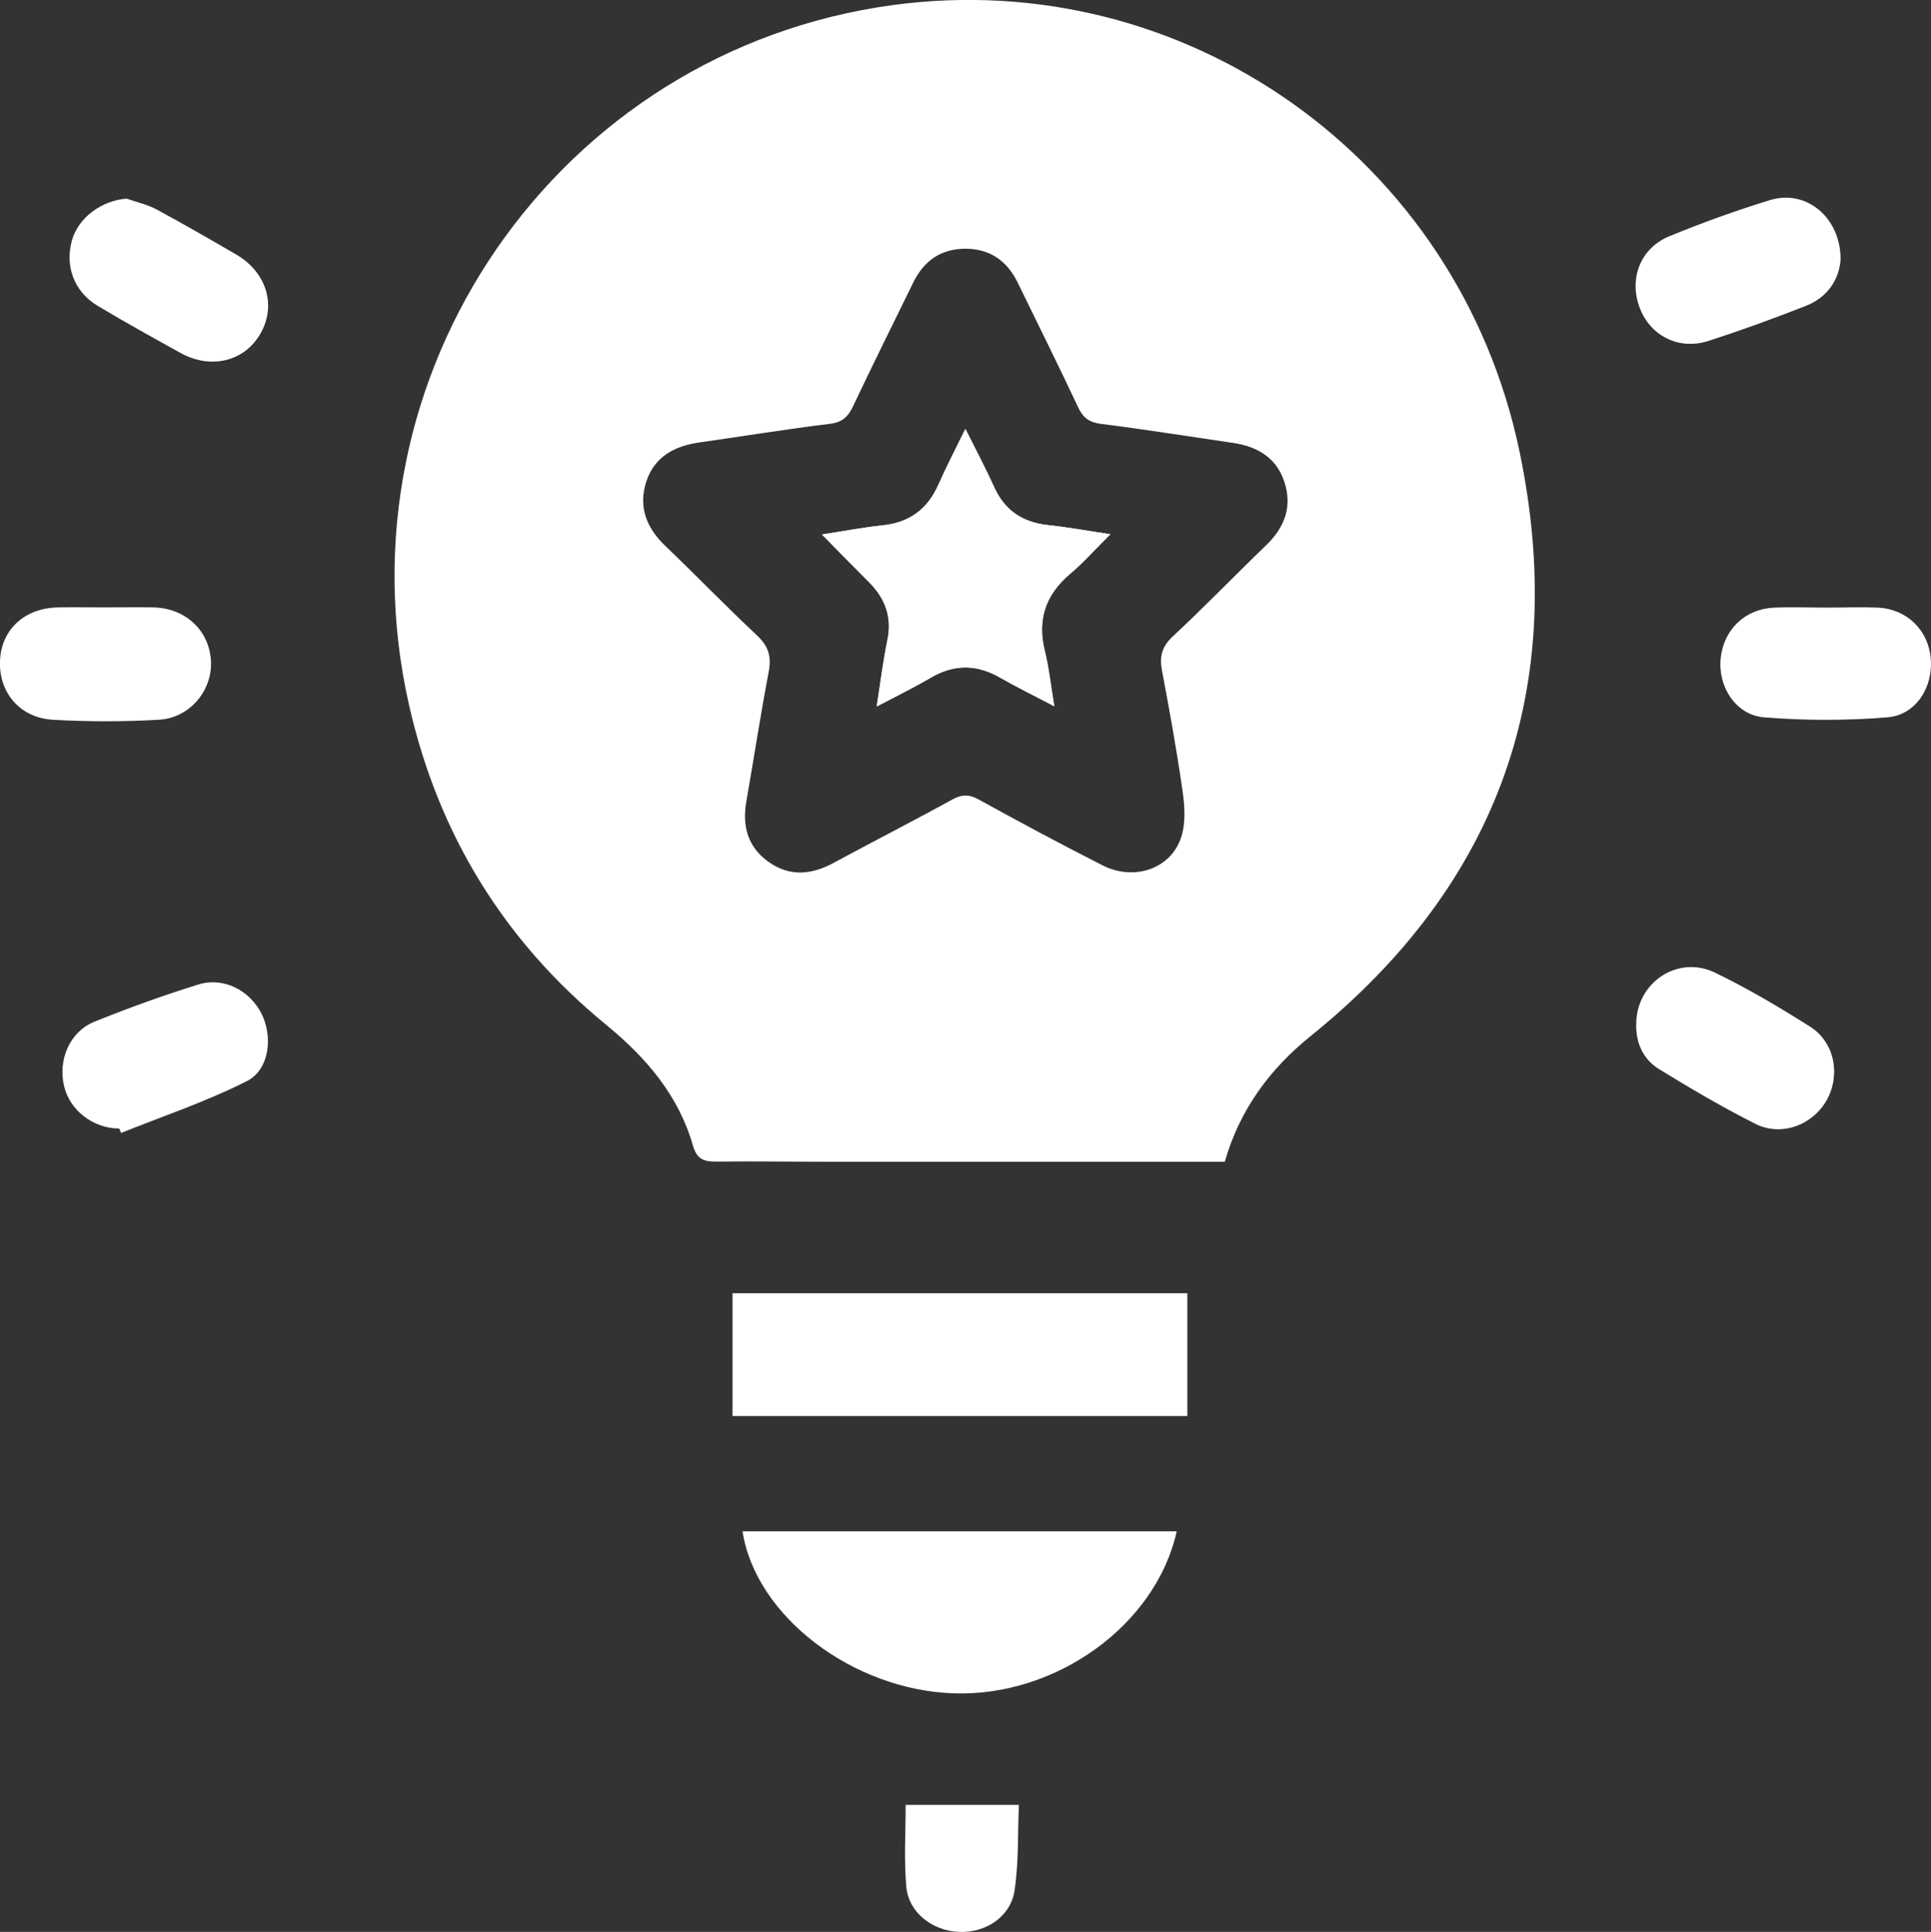 <?xml version="1.0" encoding="UTF-8"?>
<svg id="Capa_2" data-name="Capa 2" xmlns="http://www.w3.org/2000/svg" viewBox="0 0 87.12 87.15">
  <rect x="0" y="0" width="87.12" height="87.15" fill="#333333" stroke="none"/>
  <defs>
    <style>
      .cls-1 {
        fill: #fff;
      }
    </style>
  </defs>
  <g id="Layer_1" data-name="Layer 1">
    <g id="rzznZo.tif">
      <g>
        <path class="cls-1" d="m55.26,52.41c-5.89,0-11.67,0-17.46,0-1.84,0-3.69-.03-5.53-.01-.56,0-.84-.14-1.01-.73-.65-2.26-2.1-3.95-3.9-5.43-4.61-3.77-7.58-8.6-8.9-14.41C15.06,16.9,25.15,2.29,40.27.23c13.17-1.79,25.51,6.9,28.28,20.11,2.23,10.65-.9,19.53-9.42,26.4-1.87,1.51-3.2,3.34-3.87,5.66Zm-11.69-41.19c-1.13,0-1.89.55-2.37,1.53-.91,1.86-1.83,3.71-2.71,5.57-.23.48-.48.73-1.05.8-1.97.24-3.92.56-5.89.84-1.12.16-2.02.64-2.39,1.76-.37,1.14,0,2.09.86,2.91,1.39,1.33,2.73,2.72,4.14,4.04.52.49.65.96.52,1.64-.37,1.95-.67,3.91-1.01,5.86-.19,1.1.07,2.04.99,2.7.96.69,1.95.6,2.96.05,1.77-.96,3.56-1.87,5.32-2.84.45-.25.78-.26,1.24,0,1.83,1.01,3.68,2,5.55,2.95,1.44.74,3.12.16,3.57-1.29.2-.64.15-1.4.05-2.08-.26-1.82-.59-3.63-.93-5.44-.11-.61,0-1.04.47-1.49,1.45-1.35,2.83-2.78,4.26-4.16.83-.81,1.16-1.75.79-2.85-.36-1.08-1.22-1.58-2.31-1.74-1.99-.29-3.98-.61-5.97-.86-.52-.07-.79-.27-1.01-.73-.89-1.89-1.82-3.77-2.74-5.65-.48-.98-1.25-1.51-2.34-1.52Z"/>
        <path class="cls-1" d="m53.57,63.88h-20.52v-5.54h20.52v5.54Z"/>
        <path class="cls-1" d="m53.09,69.08c-.94,4.23-5.43,7.45-10.03,7.31-4.58-.14-8.97-3.48-9.56-7.31h19.59Z"/>
        <path class="cls-1" d="m5.71,8.96c.45.16.92.26,1.34.48,1.22.66,2.42,1.35,3.62,2.05,1.36.8,1.81,2.29,1.08,3.56-.72,1.26-2.24,1.63-3.61.87-1.26-.7-2.53-1.4-3.76-2.14-1.05-.64-1.46-1.8-1.13-2.95.3-1.03,1.34-1.78,2.46-1.87Z"/>
        <path class="cls-1" d="m83.04,11.71c-.06.86-.55,1.69-1.57,2.09-1.45.57-2.91,1.1-4.39,1.58-1.34.43-2.62-.23-3.1-1.49-.5-1.31.02-2.7,1.35-3.24,1.49-.61,3.01-1.16,4.55-1.63,1.61-.49,3.18.8,3.16,2.7Z"/>
        <path class="cls-1" d="m73.82,46.2c0-1.87,1.87-3.14,3.56-2.32,1.47.71,2.89,1.55,4.28,2.43,1.11.7,1.39,2.17.76,3.31-.63,1.13-2.04,1.67-3.22,1.08-1.49-.75-2.93-1.6-4.35-2.47-.71-.44-1.05-1.17-1.03-2.03Z"/>
        <path class="cls-1" d="m4.68,27.4c.74,0,1.47-.01,2.21,0,1.48.02,2.57,1.05,2.63,2.45.05,1.32-.97,2.55-2.37,2.62-1.58.09-3.17.09-4.75,0C.9,32.39-.06,31.24,0,29.81c.06-1.42,1.12-2.39,2.64-2.41.68-.01,1.36,0,2.04,0Z"/>
        <path class="cls-1" d="m5.39,50.91c-1.18,0-2.24-.81-2.5-1.92-.28-1.19.26-2.45,1.37-2.9,1.54-.62,3.11-1.19,4.7-1.68,1.13-.35,2.31.27,2.84,1.32.52,1.04.36,2.52-.66,3.04-1.82.92-3.78,1.58-5.68,2.34-.03-.07-.05-.14-.08-.2Z"/>
        <path class="cls-1" d="m82.42,27.41c.76,0,1.53-.03,2.29,0,1.32.06,2.29,1.01,2.4,2.3.11,1.29-.67,2.55-1.96,2.65-1.85.15-3.73.15-5.57,0-1.28-.11-2.08-1.4-1.95-2.66.14-1.31,1.1-2.23,2.42-2.29.79-.03,1.58,0,2.38,0Z"/>
        <path class="cls-1" d="m40.86,81.42h5.11c-.06,1.27,0,2.59-.2,3.88-.18,1.17-1.3,1.9-2.5,1.85-1.2-.05-2.27-.86-2.38-2.03-.11-1.23-.03-2.47-.03-3.7Z"/>
        <path class="cls-1" d="m37.09,24.11c.78.8,1.45,1.48,2.13,2.16.73.73,1.04,1.58.82,2.62-.19.93-.31,1.89-.48,2.98.91-.48,1.69-.86,2.44-1.3,1.06-.62,2.08-.61,3.13,0,.75.43,1.53.81,2.44,1.29-.16-.95-.24-1.74-.43-2.5-.35-1.42.04-2.54,1.15-3.48.61-.51,1.14-1.12,1.81-1.78-1.07-.16-1.94-.32-2.8-.41-1.14-.12-1.96-.65-2.44-1.71-.38-.84-.81-1.65-1.3-2.63-.46.94-.86,1.71-1.21,2.5-.49,1.11-1.31,1.72-2.53,1.85-.86.09-1.72.25-2.72.41Z"/>
        <path class="cls-1" d="m37.09,24.11c1-.15,1.86-.32,2.72-.41,1.22-.12,2.04-.73,2.53-1.85.35-.79.75-1.56,1.21-2.5.49.98.92,1.8,1.3,2.63.48,1.06,1.3,1.59,2.44,1.71.87.09,1.73.25,2.8.41-.67.66-1.2,1.27-1.81,1.78-1.11.94-1.5,2.06-1.15,3.48.19.76.27,1.55.43,2.5-.91-.48-1.69-.86-2.44-1.29-1.05-.6-2.08-.62-3.13,0-.75.44-1.53.82-2.44,1.3.17-1.1.29-2.05.48-2.98.22-1.05-.09-1.89-.82-2.62-.68-.68-1.35-1.37-2.13-2.16Z"/>
      </g>
    </g>
  </g>
</svg>